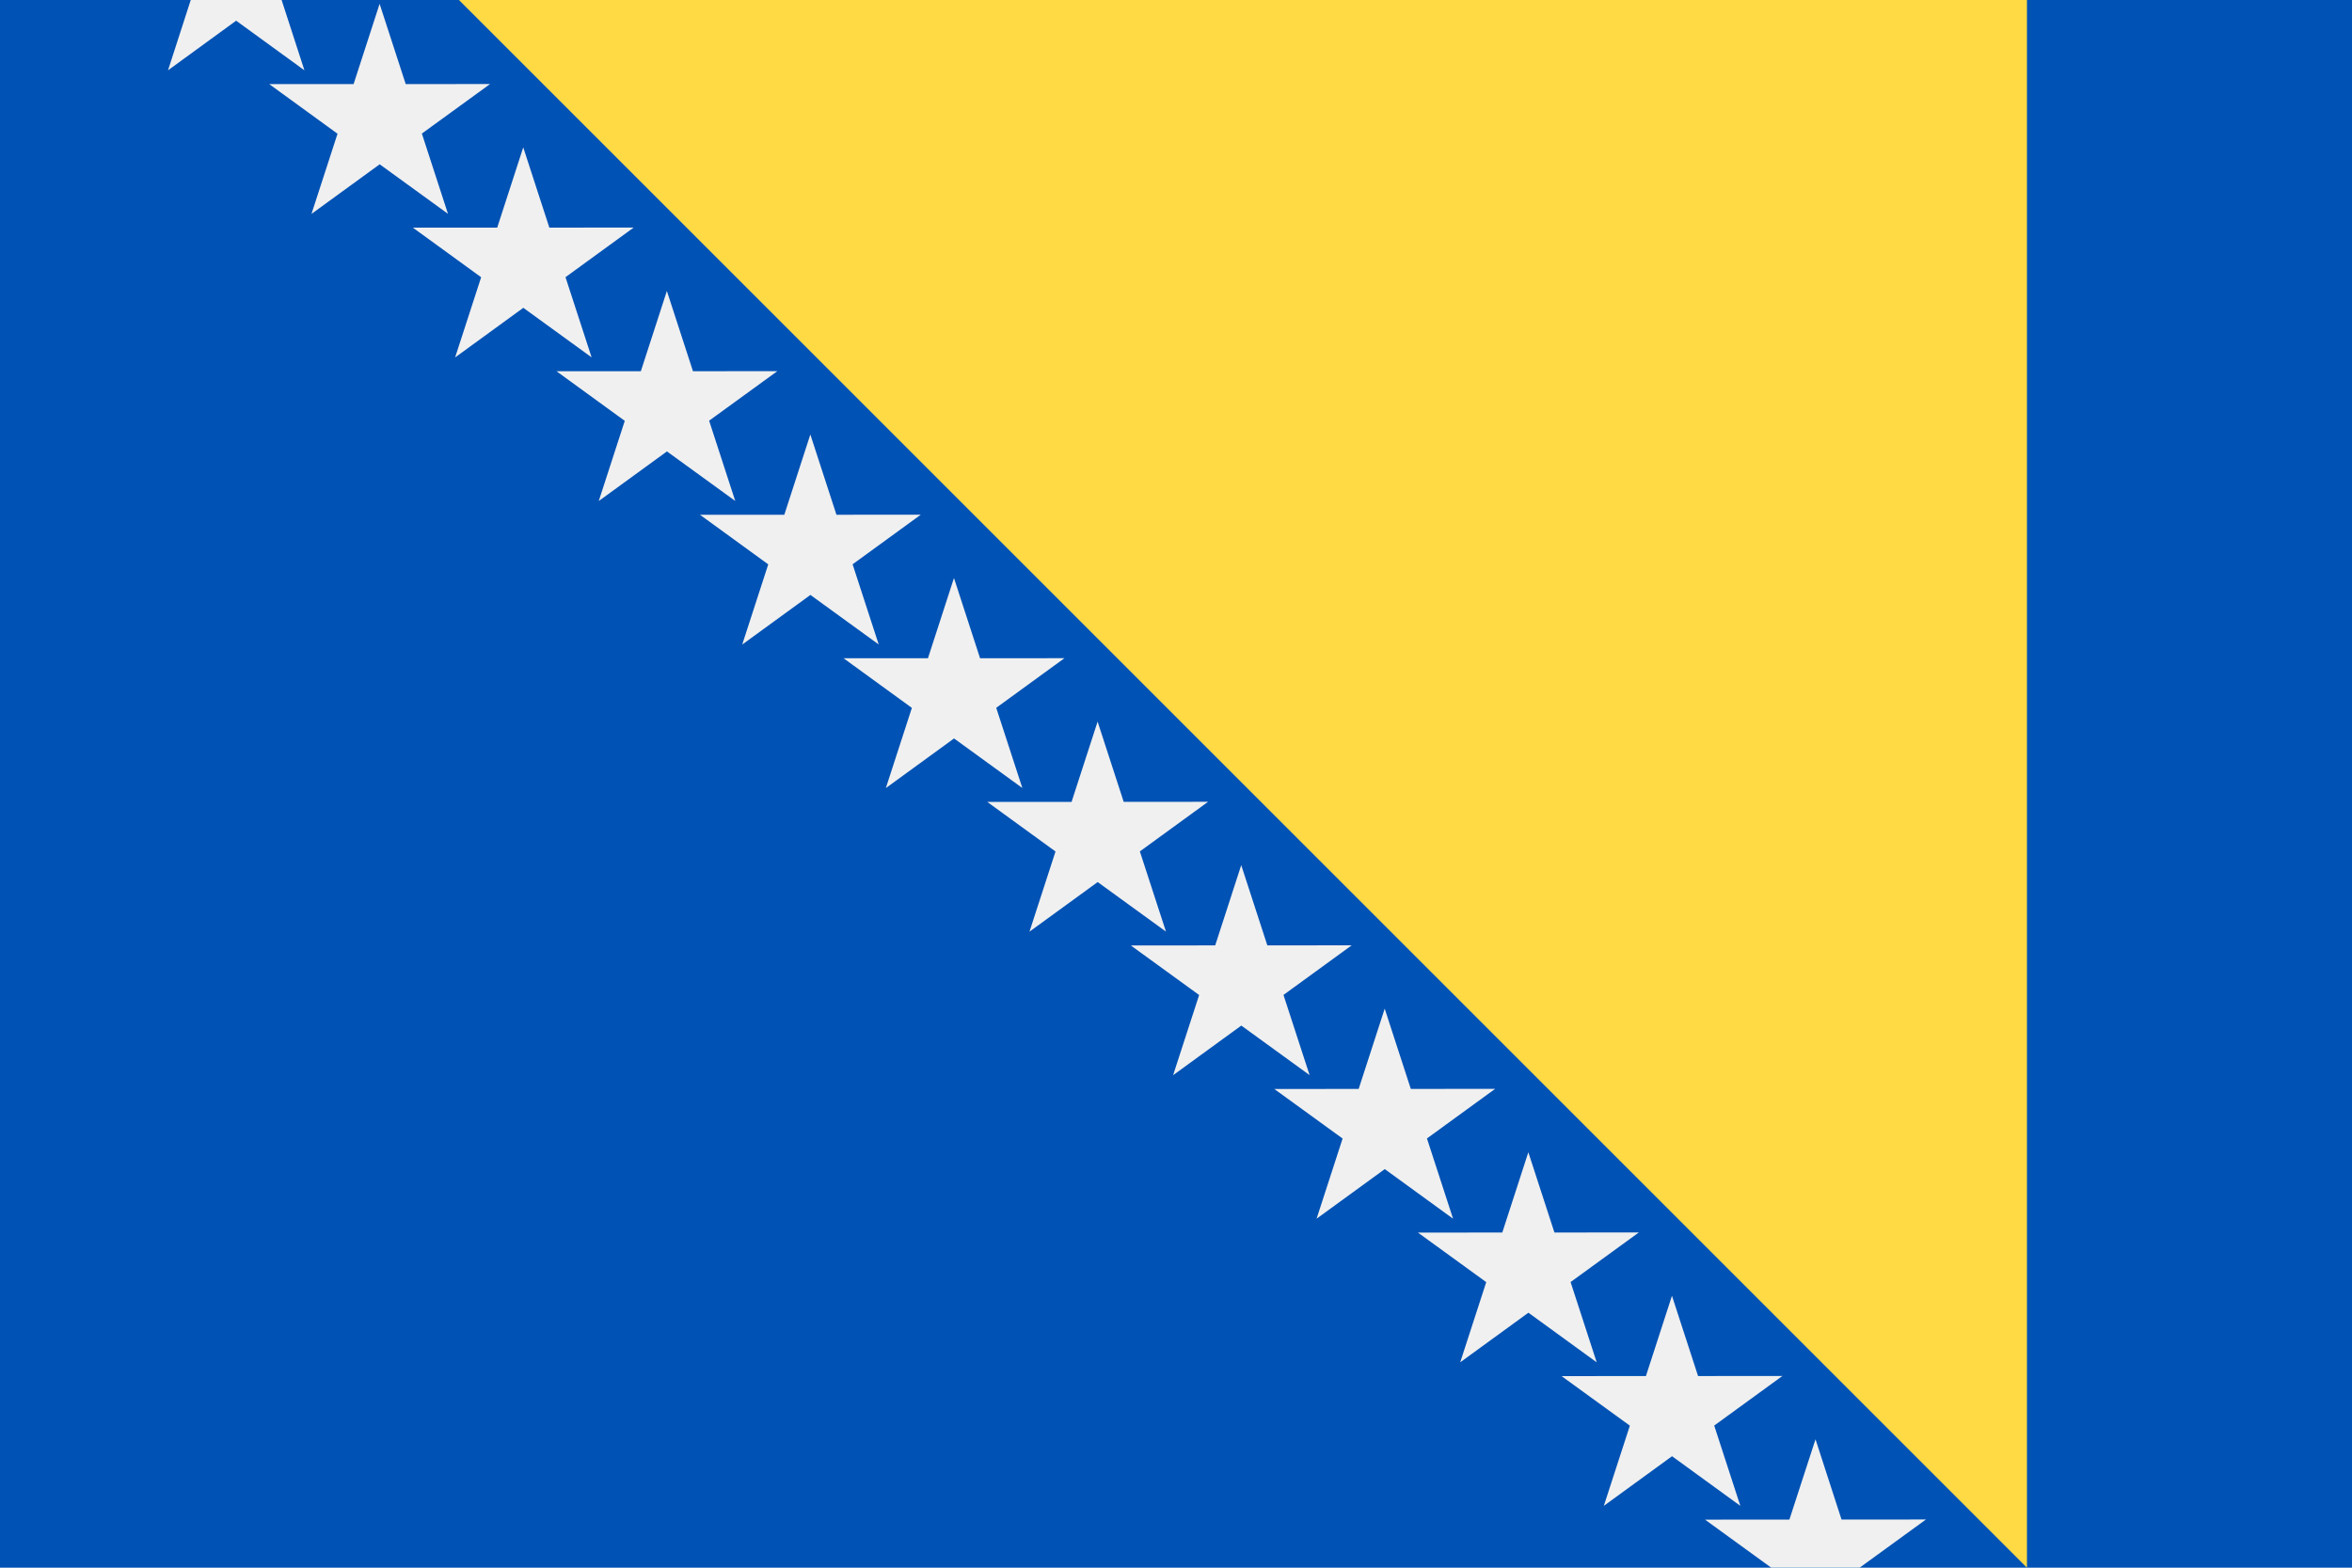 <svg width="30" height="20" viewBox="0 0 30 20" fill="none" xmlns="http://www.w3.org/2000/svg">
<path d="M30 0H0V20H30V0Z" fill="#0052B4"/>
<path d="M5.854 0H25.854V20" fill="#FFDA44"/>
<path d="M2.143 0.897L3.012 0.264L3.883 0.897L3.592 0H2.433L2.143 0.897Z" fill="#F0F0F0"/>
<path d="M5.175 1.073L4.842 0.049L4.51 1.073L3.434 1.073L4.305 1.706L3.973 2.729L4.843 2.096L5.714 2.728L5.381 1.704L6.251 1.072L5.175 1.073Z" fill="#F0F0F0"/>
<path d="M7.007 2.904L6.674 1.88L6.342 2.904L5.266 2.904L6.137 3.537L5.805 4.56L6.675 3.927L7.546 4.559L7.213 3.536L8.083 2.903L7.007 2.904Z" fill="#F0F0F0"/>
<path d="M8.839 4.736L8.506 3.712L8.174 4.736L7.098 4.736L7.969 5.369L7.637 6.392L8.507 5.759L9.378 6.391L9.045 5.367L9.915 4.735L8.839 4.736Z" fill="#F0F0F0"/>
<path d="M10.669 6.567L10.336 5.543L10.004 6.567L8.928 6.567L9.799 7.2L9.467 8.223L10.337 7.59L11.208 8.222L10.875 7.199L11.745 6.566L10.669 6.567Z" fill="#F0F0F0"/>
<path d="M12.501 8.398L12.168 7.374L11.836 8.398L10.76 8.398L11.631 9.031L11.299 10.054L12.169 9.421L13.04 10.053L12.707 9.03L13.577 8.397L12.501 8.398Z" fill="#F0F0F0"/>
<path d="M14.333 10.23L14 9.206L13.668 10.23L12.592 10.23L13.463 10.863L13.131 11.886L14.001 11.253L14.872 11.885L14.539 10.862L15.409 10.229L14.333 10.23Z" fill="#F0F0F0"/>
<path d="M16.165 12.061L15.832 11.037L15.5 12.061L14.424 12.062L15.295 12.694L14.963 13.717L15.833 13.084L16.704 13.716L16.371 12.693L17.241 12.06L16.165 12.061Z" fill="#F0F0F0"/>
<path d="M17.995 13.892L17.662 12.868L17.33 13.892L16.254 13.893L17.125 14.525L16.793 15.548L17.663 14.915L18.534 15.548L18.201 14.524L19.071 13.891L17.995 13.892Z" fill="#F0F0F0"/>
<path d="M19.827 15.724L19.494 14.7L19.162 15.724L18.086 15.725L18.957 16.357L18.625 17.38L19.495 16.747L20.366 17.38L20.033 16.356L20.904 15.723L19.827 15.724Z" fill="#F0F0F0"/>
<path d="M21.659 17.555L21.326 16.531L20.994 17.555L19.918 17.556L20.789 18.188L20.457 19.211L21.327 18.578L22.198 19.211L21.865 18.187L22.735 17.554L21.659 17.555Z" fill="#F0F0F0"/>
<path d="M23.157 18.362L22.824 19.386L21.748 19.387L22.591 19.999H23.721L24.566 19.385L23.489 19.386L23.157 18.362Z" fill="#F0F0F0"/>
</svg>
